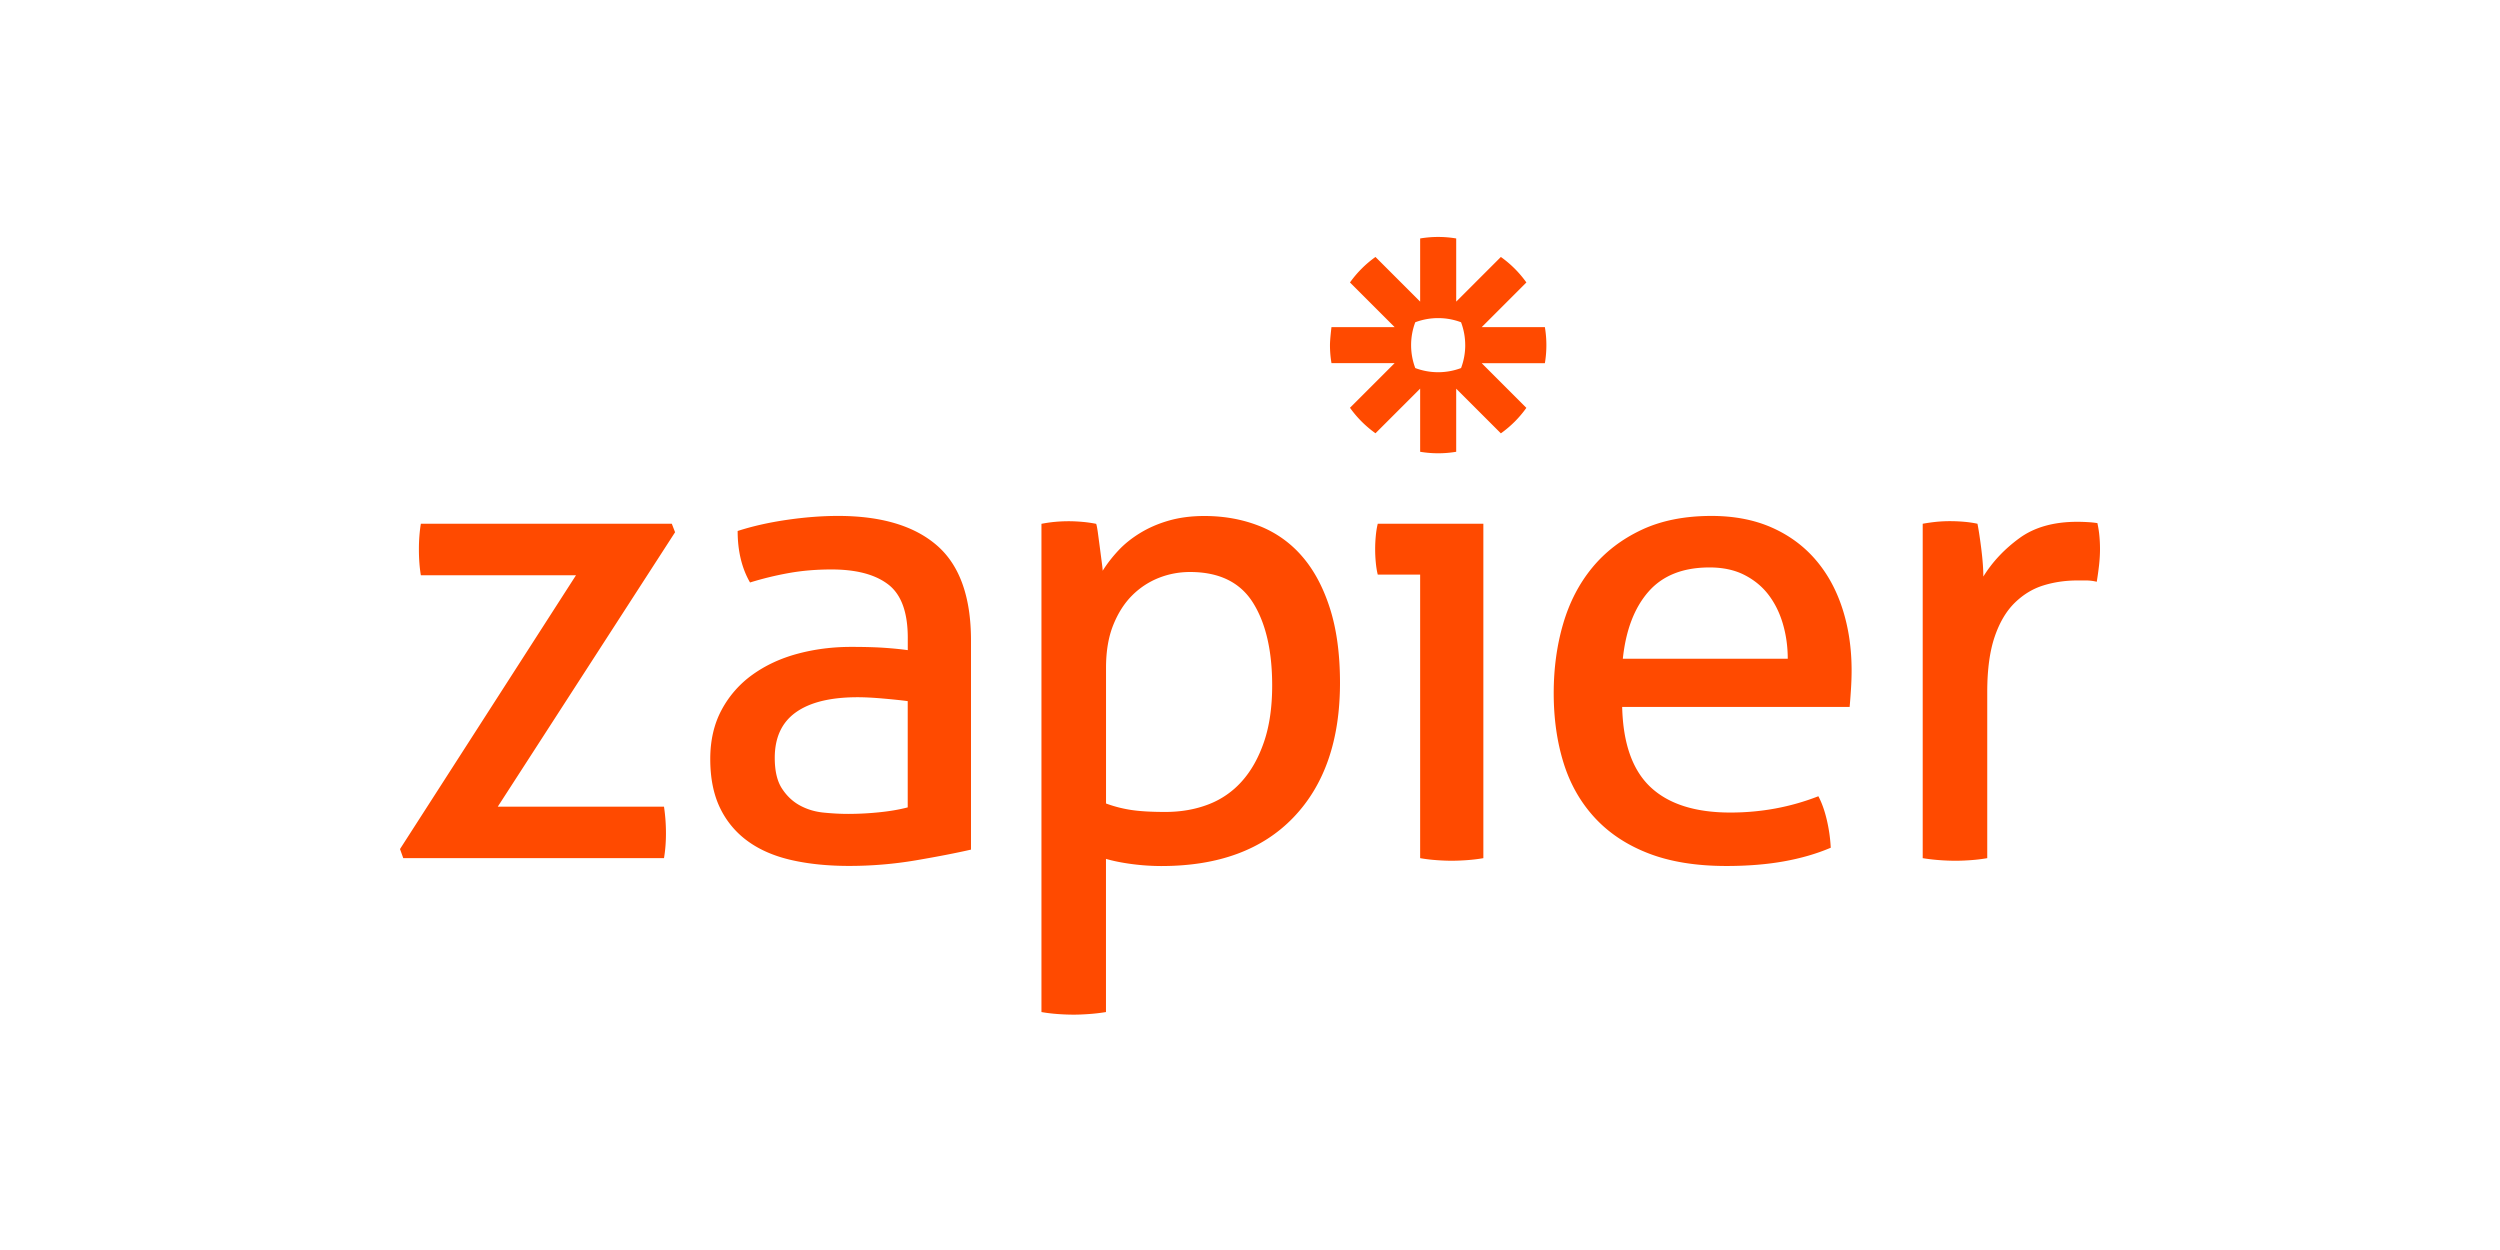 <?xml version="1.0" encoding="UTF-8" standalone="no"?>
<svg xmlns:inkscape="http://www.inkscape.org/namespaces/inkscape" xmlns:sodipodi="http://sodipodi.sourceforge.net/DTD/sodipodi-0.dtd" xmlns="http://www.w3.org/2000/svg" xmlns:svg="http://www.w3.org/2000/svg" xmlns:rdf="http://www.w3.org/1999/02/22-rdf-syntax-ns#" xmlns:cc="http://creativecommons.org/ns#" xmlns:dc="http://purl.org/dc/elements/1.1/" viewBox="0 0 1000 500" aria-labelledby="title" aria-describedby="desc" role="img" version="1.1" id="svg10" sodipodi:docname="zapier-reverse.svg" inkscape:version="1.3 (0e150ed6c4, 2023-07-21)" width="1000" height="500">
  <defs id="defs14"></defs>
  <title id="title2">Ticket</title>
  <desc id="desc4">A line styled icon from Orion Icon Library.</desc>
  <rect style="opacity:1;fill:#ffffff;fill-opacity:1;fill-rule:evenodd;stroke:none;stroke-width:1.999;stroke-linecap:square;stroke-linejoin:miter;stroke-miterlimit:10;stroke-dasharray:none;stroke-dashoffset:0;stroke-opacity:1;paint-order:normal" id="rect4658" width="1000" height="500" x="0" y="-5.9999998e-008" inkscape:export-xdpi="96" inkscape:export-ydpi="96"></rect>
  <g id="g4610" transform="matrix(7.378,0,0,7.378,137.942,-100.128)" style="stroke-width:0.136" inkscape:export-xdpi="96" inkscape:export-ydpi="96"></g>
  <path id="path848" d="m 568.049,229.843 h -16.947 c -0.345,-1.386 -0.611,-2.996 -0.781,-4.824 a 55.306,55.306 0 0 1 0,-10.689 c 0.173,-1.822 0.433,-3.427 0.781,-4.826 h 42.242 v 133.761 a 63.131,63.131 0 0 1 -6.388,0.778 88.552,88.552 0 0 1 -6.391,0.258 85.585,85.585 0 0 1 -6.123,-0.258 62.943,62.943 0 0 1 -6.386,-0.781 V 229.841 Z m 147.051,33.639 c 0,-4.869 -0.654,-9.517 -1.952,-13.954 -1.299,-4.436 -3.222,-8.296 -5.737,-11.6 -2.515,-3.304 -5.738,-5.95 -9.65,-7.95 -3.913,-2 -8.561,-3.002 -13.951,-3.002 -10.604,0 -18.727,3.219 -24.379,9.65 -5.652,6.431 -9.084,15.38 -10.298,26.855 z m -66.229,19.292 c 0.345,14.601 4.128,25.293 11.342,32.069 7.214,6.776 17.861,10.174 31.939,10.174 12.338,0 24.071,-2.178 35.196,-6.521 1.387,2.608 2.515,5.78 3.387,9.517 a 62.058,62.058 0 0 1 1.565,11.079 c -5.732,2.444 -12.038,4.258 -18.899,5.477 -6.861,1.219 -14.477,1.825 -22.812,1.825 -12.171,0 -22.578,-1.7 -31.291,-5.087 -8.713,-3.387 -15.863,-8.173 -21.516,-14.344 -5.652,-6.17 -9.775,-13.467 -12.386,-21.904 -2.611,-8.436 -3.913,-17.685 -3.913,-27.768 0,-9.908 1.259,-19.165 3.78,-27.771 2.521,-8.606 6.391,-16.076 11.6,-22.419 5.209,-6.343 11.778,-11.387 19.688,-15.122 7.91,-3.735 17.247,-5.605 28.029,-5.605 9.212,0 17.292,1.594 24.252,4.694 6.959,3.1 12.776,7.432 17.47,12.909 4.694,5.477 8.256,11.995 10.689,19.55 2.433,7.554 3.652,15.778 3.652,24.645 0,2.433 -0.093,4.994 -0.266,7.69 a 262.043,262.043 0 0 1 -0.52,6.909 l -90.996,0.005 z m 120.212,-73.27 a 72.869,72.869 0 0 1 5.475,-0.781 56.206,56.206 0 0 1 5.475,-0.257 c 1.912,0 3.825,0.088 5.737,0.257 1.913,0.17 3.65,0.439 5.217,0.781 0.518,2.608 1.036,6.046 1.559,10.298 0.523,4.253 0.786,7.863 0.786,10.822 3.65,-5.907 8.5,-11.04 14.469,-15.385 5.969,-4.346 13.688,-6.519 23.075,-6.519 1.39,0 2.824,0.044 4.303,0.134 a 38.675,38.675 0 0 1 3.78,0.388 42.341,42.341 0 0 1 0.783,4.957 c 0.173,1.737 0.258,3.559 0.258,5.472 0,2.088 -0.134,4.263 -0.388,6.519 a 135.055,135.055 0 0 1 -0.911,6.518 17.964,17.964 0 0 0 -4.303,-0.521 h -3.522 c -4.691,0 -9.169,0.653 -13.427,1.955 -4.258,1.301 -8.083,3.612 -11.475,6.906 -3.392,3.294 -6.109,7.825 -8.075,13.563 -1.966,5.738 -3.001,13.122 -3.001,22.161 v 66.492 a 63.405,63.405 0 0 1 -6.388,0.781 c -2.343,0.175 -4.473,0.258 -6.386,0.258 a 87.734,87.734 0 0 1 -6.388,-0.258 76.025,76.025 0 0 1 -6.651,-0.778 z m -182.993,-71.421 a 25.914,25.914 0 0 1 -1.663,9.138 25.949,25.949 0 0 1 -9.14,1.665 h -0.037 a 25.922,25.922 0 0 1 -9.14,-1.663 25.888,25.888 0 0 1 -1.666,-9.14 v -0.039 c 0,-3.214 0.59,-6.296 1.66,-9.137 a 25.864,25.864 0 0 1 9.143,-1.663 h 0.034 a 25.819,25.819 0 0 1 9.14,1.663 25.872,25.872 0 0 1 1.663,9.14 v 0.039 h 0.005 z m 31.859,-7.236 h -25.261 l 17.863,-17.863 a 43.459,43.459 0 0 0 -10.203,-10.2 l -17.866,17.863 V 95.383 a 43.488,43.488 0 0 0 -7.188,-0.603 h -0.044 c -2.452,0 -4.85,0.212 -7.191,0.603 v 25.266 l -17.869,-17.866 a 43.22,43.22 0 0 0 -5.523,4.672 l -0.008,0.008 a 43.555,43.555 0 0 0 -4.67,5.523 l 17.868,17.863 h -25.269 c 0,0 -0.6,4.747 -0.6,7.198 v 0.026 c 0,2.455 0.207,4.861 0.603,7.172 h 25.269 l -17.871,17.861 a 43.589,43.589 0 0 0 10.205,10.203 l 17.866,-17.863 v 25.266 c 2.338,0.39 4.734,0.598 7.18,0.6 h 0.06 a 43.669,43.669 0 0 0 7.18,-0.6 v -25.238 l 17.869,17.866 a 43.618,43.618 0 0 0 5.525,-4.672 h 0.005 a 43.703,43.703 0 0 0 4.667,-5.525 l -17.863,-17.868 h 25.269 c 0.39,-2.337 0.598,-4.736 0.598,-7.182 v -0.063 c 0,-2.407 -0.202,-4.782 -0.598,-7.18 z M 160,339.618 230.399,230.101 h -62.058 c -0.52,-3.129 -0.778,-6.601 -0.778,-10.429 0,-3.649 0.266,-7.039 0.783,-10.173 h 100.38 l 1.307,3.395 -70.922,109.77 h 66.486 a 72.038,72.038 0 0 1 0.784,10.686 c 0,3.48 -0.26,6.782 -0.781,9.908 H 161.307 L 160,339.616 Z m 203.113,-59.166 c -2.608,-0.345 -5.91,-0.691 -9.908,-1.041 -3.998,-0.351 -7.384,-0.521 -10.166,-0.521 -10.779,0 -18.992,2 -24.637,5.998 -5.645,3.998 -8.5,10.081 -8.5,18.249 0,5.214 0.951,9.297 2.869,12.253 1.918,2.956 4.303,5.214 7.172,6.779 2.869,1.565 6.037,2.523 9.509,2.869 3.472,0.345 6.779,0.521 9.908,0.521 a 121.869,121.869 0 0 0 12.386,-0.653 c 4.258,-0.43 8.038,-1.089 11.342,-1.955 v -42.5 z m 0,-25.288 c 0,-10.261 -2.608,-17.385 -7.82,-21.383 -5.211,-3.998 -12.75,-5.998 -22.684,-5.998 -6.088,0 -11.778,0.478 -17.08,1.434 a 130.661,130.661 0 0 0 -15.518,3.777 c -3.304,-5.737 -4.951,-12.599 -4.951,-20.599 5.902,-1.912 12.42,-3.386 19.55,-4.431 7.129,-1.044 13.991,-1.594 20.599,-1.594 17.38,0 30.592,3.984 39.632,11.865 9.039,7.881 13.56,20.56 13.56,37.939 v 83.672 c -6.088,1.389 -13.472,2.823 -22.164,4.303 a 158.818,158.818 0 0 1 -26.594,2.218 c -8.516,0 -16.211,-0.779 -23.075,-2.346 -6.864,-1.567 -12.692,-4.083 -17.47,-7.565 a 35.036,35.036 0 0 1 -11.085,-13.295 c -2.603,-5.392 -3.91,-11.908 -3.91,-19.558 0,-7.472 1.519,-14.036 4.563,-19.688 a 41.116,41.116 0 0 1 12.386,-14.078 c 5.214,-3.732 11.209,-6.519 17.991,-8.341 6.782,-1.822 13.906,-2.741 21.383,-2.741 5.562,0 10.126,0.134 13.69,0.393 3.565,0.26 6.561,0.563 8.994,0.911 v -4.925 z m 79.263,66.221 a 51.165,51.165 0 0 0 10.171,2.609 c 3.48,0.523 7.995,0.783 13.56,0.783 6.255,0 11.99,-0.996 17.205,-2.996 a 34.16,34.16 0 0 0 13.43,-9.257 c 3.737,-4.17 6.694,-9.425 8.864,-15.778 2.17,-6.354 3.262,-13.855 3.262,-22.578 0,-13.906 -2.569,-24.969 -7.692,-33.113 -5.124,-8.144 -13.52,-12.253 -25.16,-12.253 -4.346,0 -8.521,0.781 -12.485,2.348 -3.963,1.567 -7.565,3.913 -10.694,7.039 -3.129,3.126 -5.647,7.087 -7.56,11.865 -1.912,4.779 -2.869,10.471 -2.869,17.08 v 54.225 z M 416.563,209.531 c 1.769,-0.345 3.549,-0.611 5.344,-0.781 a 60.751,60.751 0 0 1 5.607,-0.258 c 1.732,0 3.559,0.09 5.472,0.258 1.912,0.167 3.735,0.438 5.472,0.781 0.17,0.353 0.39,1.434 0.654,3.262 l 0.781,5.865 0.781,5.998 c 0.26,1.913 0.391,3.134 0.391,3.652 1.734,-2.778 3.825,-5.472 6.255,-8.083 2.43,-2.611 5.35,-4.954 8.766,-7.039 3.416,-2.085 7.212,-3.737 11.475,-4.957 4.263,-1.219 8.994,-1.833 14.211,-1.833 7.82,0 15.08,1.307 21.774,3.916 a 43.563,43.563 0 0 1 17.205,12.123 c 4.781,5.477 8.513,12.431 11.209,20.86 2.696,8.428 4.037,18.387 4.037,29.856 0,22.945 -6.216,40.896 -18.647,53.842 -12.431,12.947 -30.027,19.422 -52.796,19.422 a 90.764,90.764 0 0 1 -11.733,-0.781 c -4,-0.523 -7.475,-1.222 -10.431,-2.085 v 61.275 a 75.767,75.767 0 0 1 -6.646,0.781 c -2.348,0.17 -4.481,0.258 -6.391,0.258 a 88.469,88.469 0 0 1 -6.386,-0.258 62.983,62.983 0 0 1 -6.386,-0.781 v -195.294 z" inkscape:connector-curvature="0" style="clip-rule:evenodd;fill:#ff4a00;fill-opacity:1;fill-rule:evenodd;stroke-width:1;stroke-linejoin:round;stroke-miterlimit:1.414" inkscape:export-xdpi="96" inkscape:export-ydpi="96"></path>
</svg>
